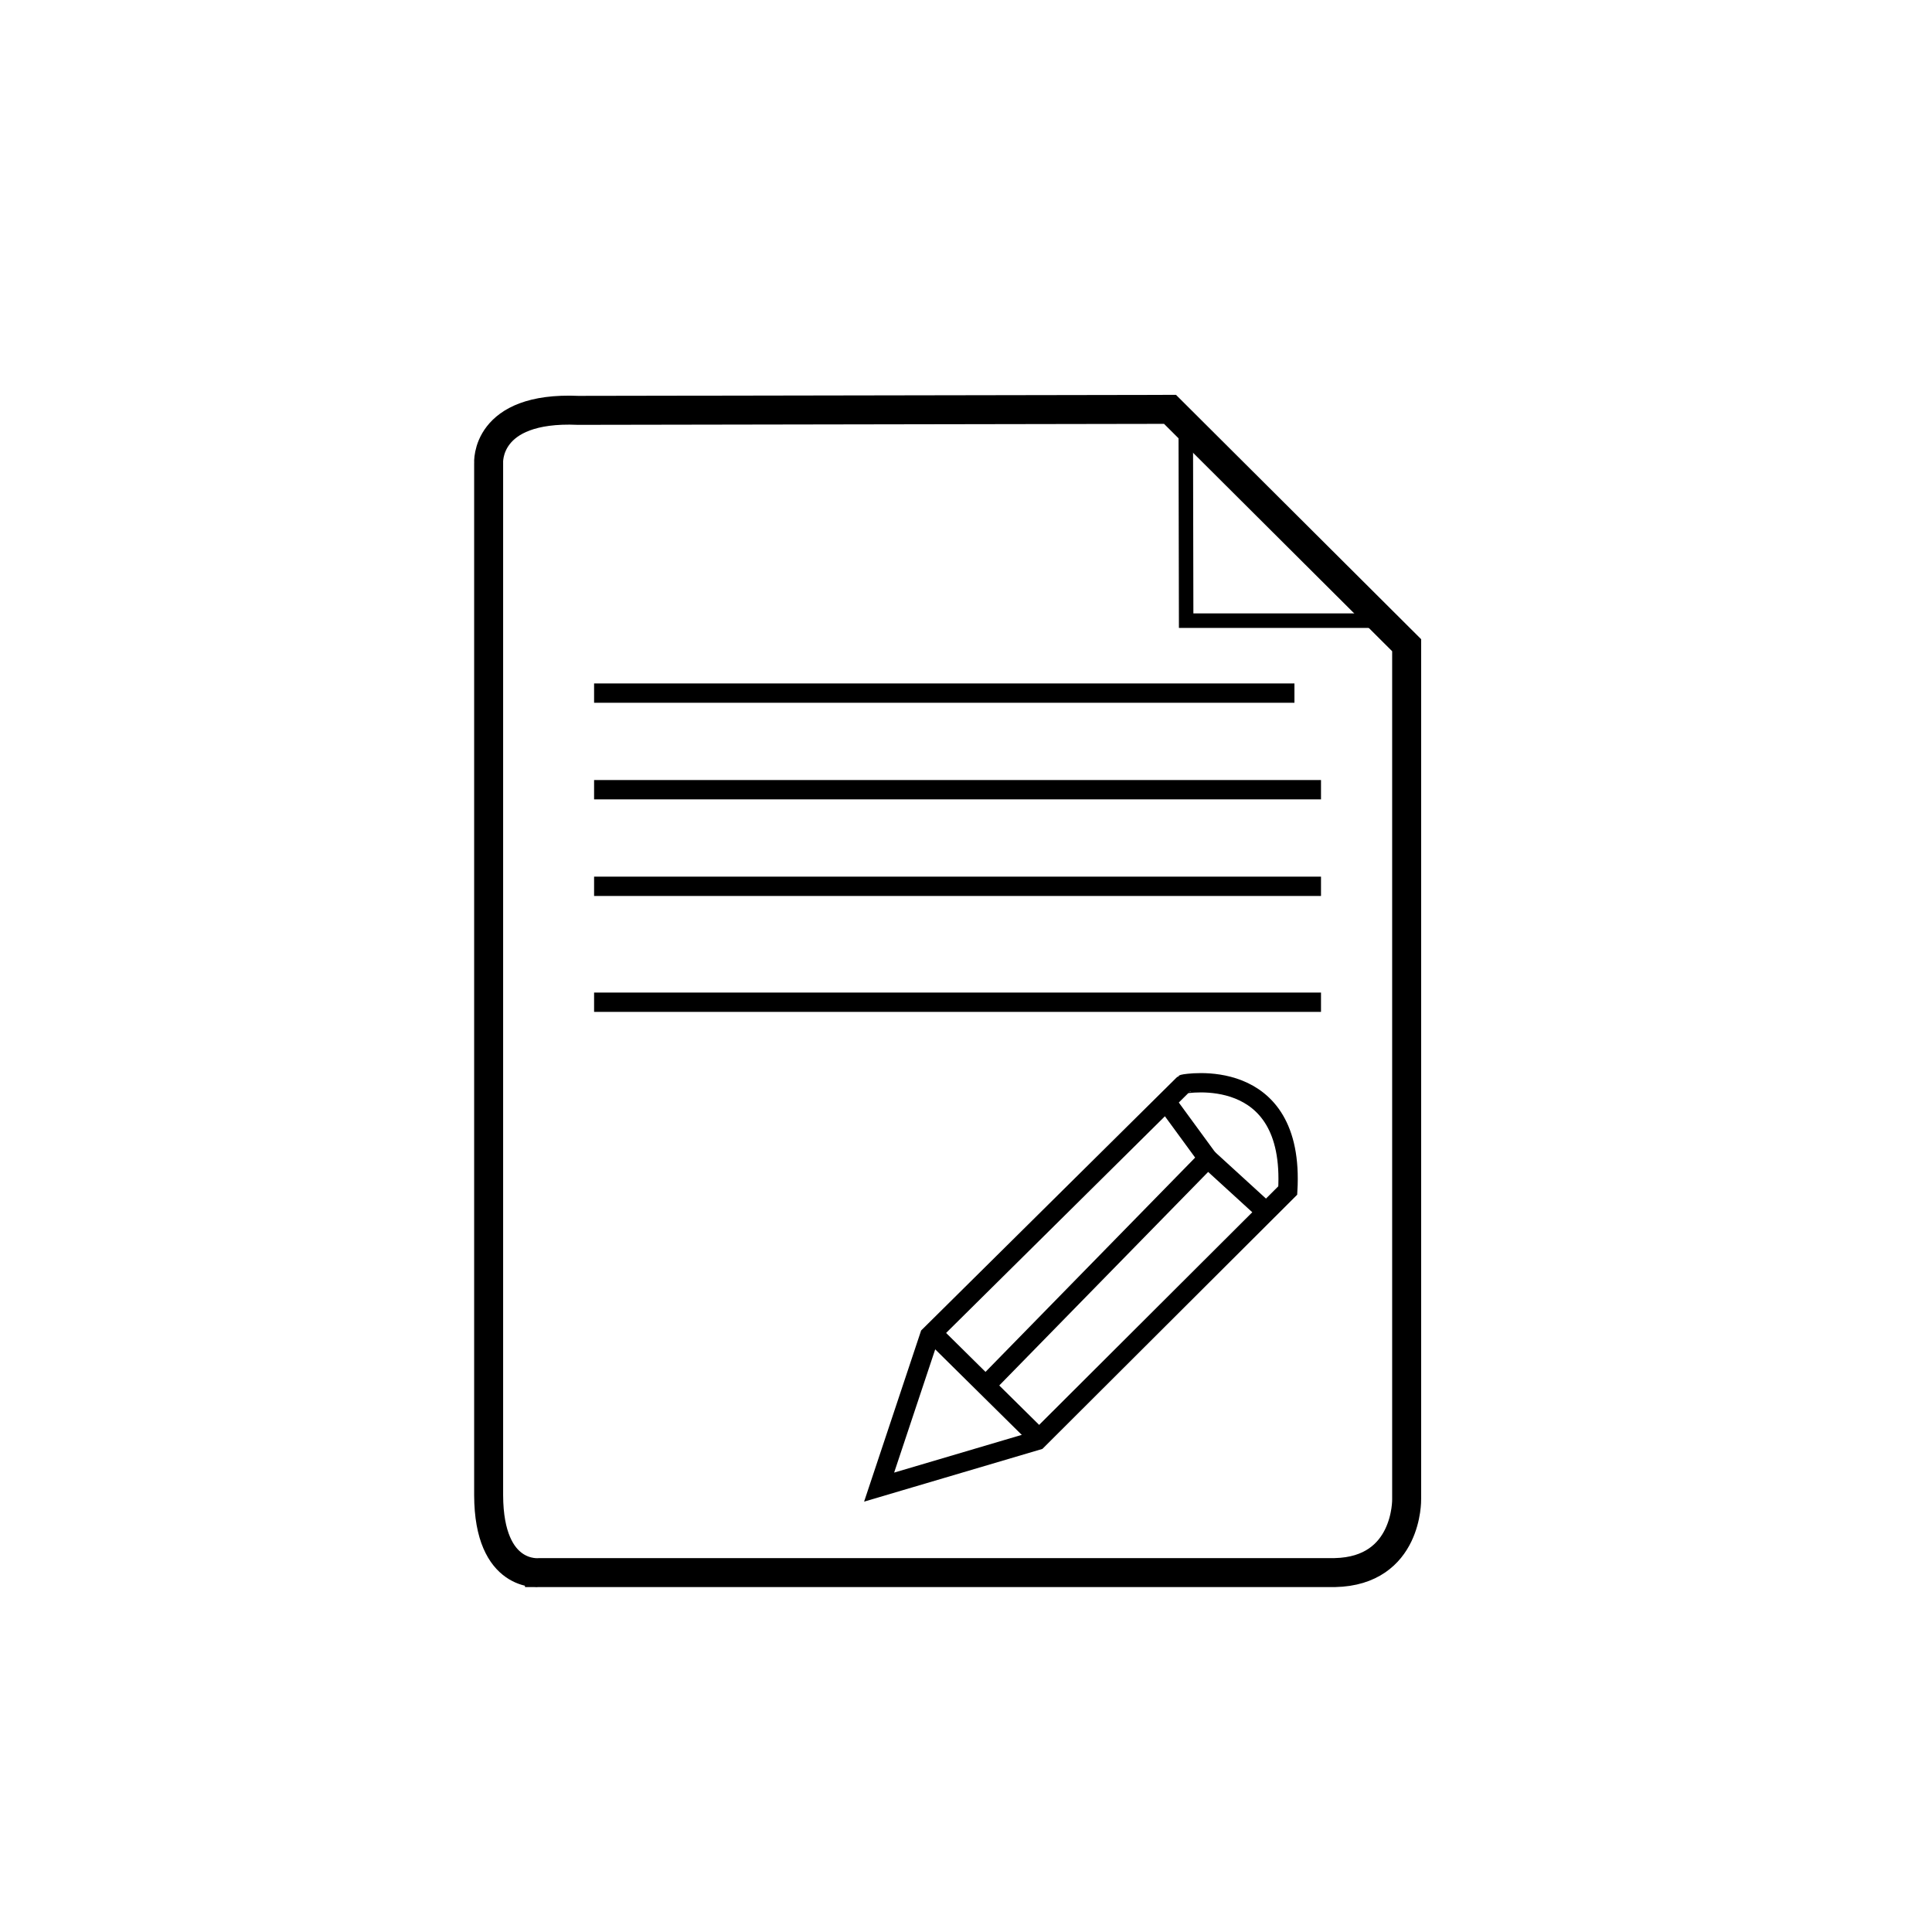 <svg xmlns="http://www.w3.org/2000/svg" xmlns:xlink="http://www.w3.org/1999/xlink" version="1.1" x="0px" y="0px" viewBox="0 0 100 100" enable-background="new 0 0 100 100" xml:space="preserve"><path fill="none" stroke="#000000" d="M66.654,61.62L53.691,74.552l-8.188,2.421l2.611-7.836l13.156-13.027  C61.271,56.109,67.036,55.025,66.654,61.62z"/><line fill="none" stroke="#000000" x1="53.723" y1="74.393" x2="48.116" y2="68.852"/><path fill="none" stroke="#000000" d="M77.375,33.313"/><polyline fill="none" stroke="#000000" points="60.359,57.018 62.514,59.964 51.016,71.717 "/><line fill="none" stroke="#000000" x1="65.507" y1="62.698" x2="62.514" y2="59.964"/><line fill="none" stroke="#000000" x1="30.75" y1="40.875" x2="68.375" y2="40.875"/><line fill="none" stroke="#000000" x1="30.75" y1="45.875" x2="68.375" y2="45.875"/><line fill="none" stroke="#000000" x1="30.75" y1="51.875" x2="68.375" y2="51.875"/><line fill="none" stroke="#000000" x1="30.75" y1="35.875" x2="67" y2="35.875"/><path fill="none" stroke="#000000" stroke-width="1.5" d="M25.292,77.395V23.978c0,0-0.213-2.951,4.635-2.738l30.633-0.052  l12.248,12.208v44.208c0,0,0.078,3.713-3.715,3.793H27.927C27.927,81.396,25.306,81.728,25.292,77.395z"/><polygon fill="none" stroke="#000000" stroke-width="0.75" points="71.604,32.125 61.395,32.125 61.375,21.959 "/></svg>
